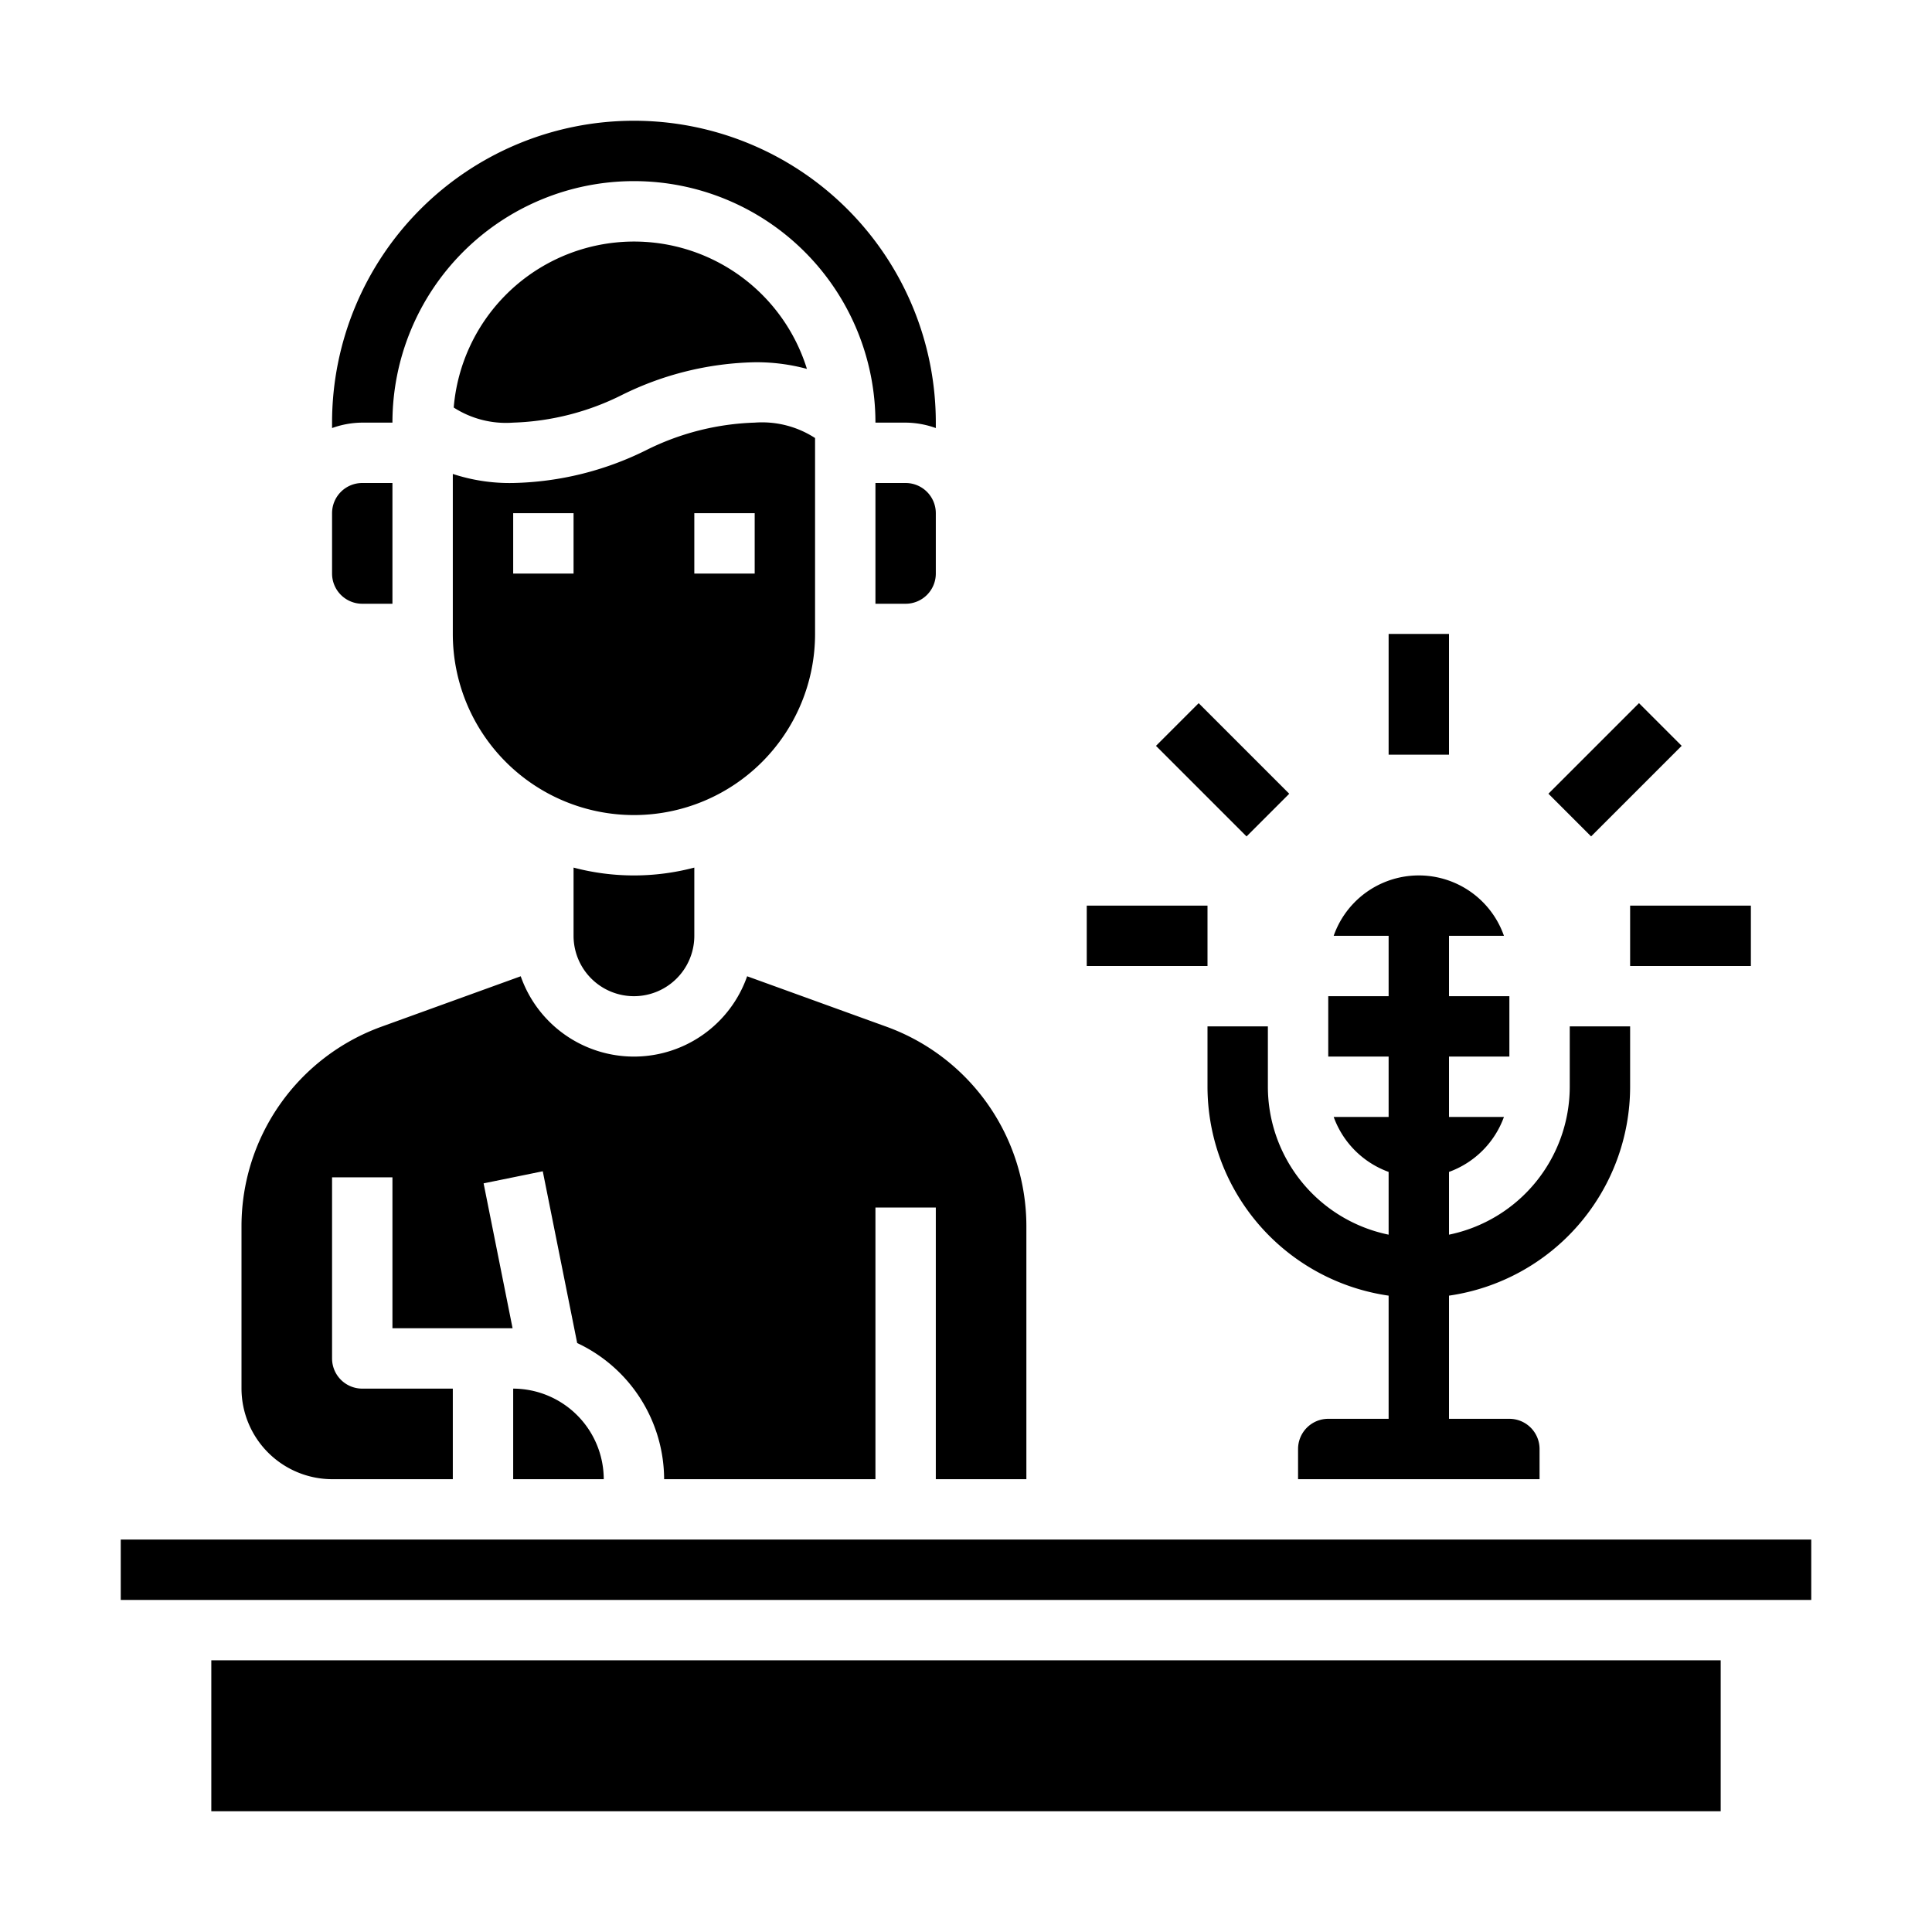 <svg xmlns="http://www.w3.org/2000/svg" viewBox="0 0 64 64" x="0px" y="0px"><g><rect x="46" y="21" width="2" height="4"></rect><rect x="51.379" y="24.5" width="4.243" height="2" transform="translate(-2.361 45.299) rotate(-45)"></rect><rect x="39.5" y="23.379" width="2" height="4.243" transform="translate(-6.169 36.107) rotate(-45)"></rect><rect x="54" y="30" width="4" height="2"></rect><rect x="36" y="30" width="4" height="2"></rect><path d="M11,49h4V46H12a1,1,0,0,1-1-1V39h2v5h3.98l-.96-4.8,1.96-.4,1.14,5.69A5,5,0,0,1,22,49h7V40h2v9h3V40.6a7.03,7.03,0,0,0-4.61-6.58l-4.64-1.68a3.973,3.973,0,0,1-7.5,0l-4.64,1.68A7.03,7.03,0,0,0,8,40.6V46A3.009,3.009,0,0,0,11,49Z"></path><path d="M13,14a8,8,0,0,1,16,0h1a3,3,0,0,1,1,.18V14a10,10,0,0,0-20,0v.18A3,3,0,0,1,12,14Z"></path><path d="M19,28.74V31a2,2,0,0,0,4,0V28.74a7.822,7.822,0,0,1-4,0Z"></path><rect x="4" y="51" width="56" height="2"></rect><rect x="7" y="55" width="50" height="5"></rect><path d="M27,21V14.51A3.231,3.231,0,0,0,25,14a8.622,8.622,0,0,0-3.61.92A10.362,10.362,0,0,1,17,16a6.02,6.02,0,0,1-2-.3V21a6,6,0,0,0,12,0Zm-8-2H17V17h2Zm6,0H23V17h2Z"></path><path d="M17,46v3h3A3.009,3.009,0,0,0,17,46Z"></path><path d="M12,20h1V16H12a1,1,0,0,0-1,1v2A1,1,0,0,0,12,20Z"></path><path d="M29,16v4h1a1,1,0,0,0,1-1V17a1,1,0,0,0-1-1Z"></path><path d="M20.61,13.08A10.362,10.362,0,0,1,25,12a6.394,6.394,0,0,1,1.73.22,5.995,5.995,0,0,0-11.7,1.28A3.2,3.2,0,0,0,17,14,8.622,8.622,0,0,0,20.61,13.08Z"></path><path d="M46,42.92V47H44a1,1,0,0,0-1,1v1h8V48a1,1,0,0,0-1-1H48V42.92A7,7,0,0,0,54,36V34H52v2a5.009,5.009,0,0,1-4,4.9V38.821A3.036,3.036,0,0,0,49.82,37H48V35h2V33H48V31h1.82a2.988,2.988,0,0,0-5.64,0H46v2H44v2h2v2H44.18A3.036,3.036,0,0,0,46,38.821V40.9A5.009,5.009,0,0,1,42,36V34H40v2A7,7,0,0,0,46,42.92Z"></path></g></svg>